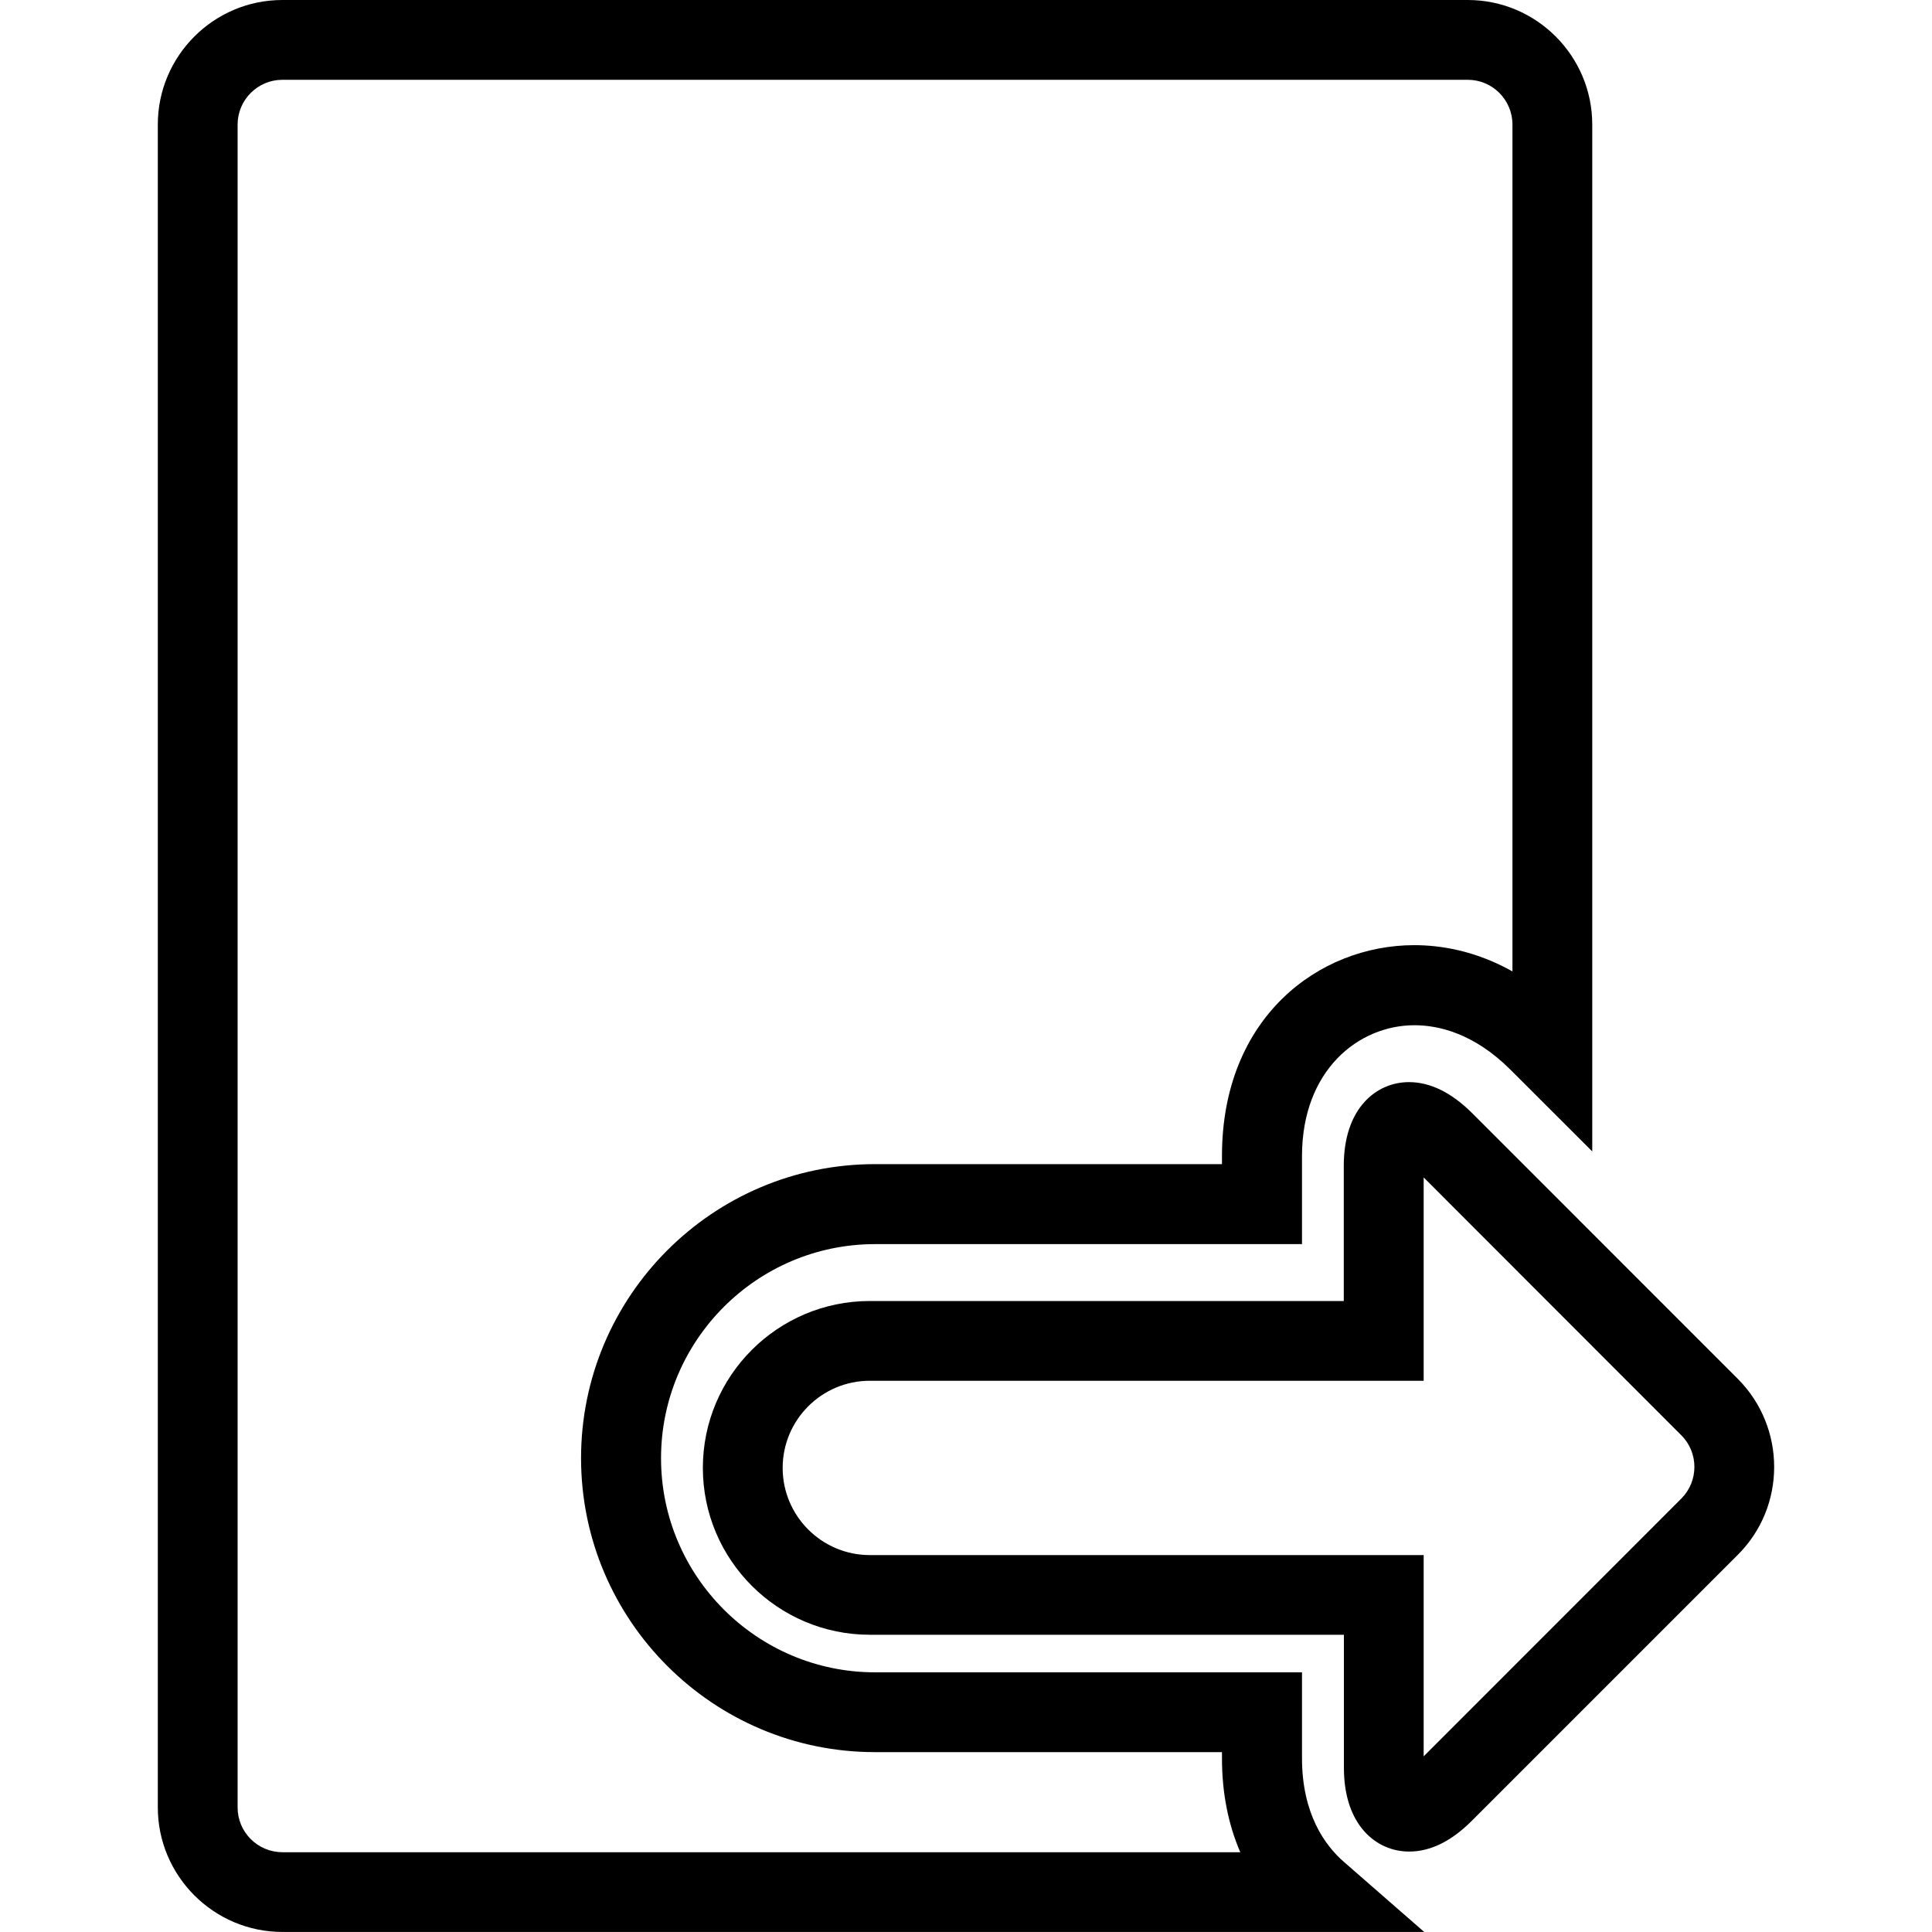 <?xml version="1.0" encoding="iso-8859-1"?>
<!-- Generator: Adobe Illustrator 16.0.0, SVG Export Plug-In . SVG Version: 6.00 Build 0)  -->
<!DOCTYPE svg PUBLIC "-//W3C//DTD SVG 1.1//EN" "http://www.w3.org/Graphics/SVG/1.1/DTD/svg11.dtd">
<svg version="1.1" id="Capa_1" xmlns="http://www.w3.org/2000/svg" xmlns:xlink="http://www.w3.org/1999/xlink" x="0px" y="0px"
	 width="42.826px" height="42.825px" viewBox="0 0 42.826 42.825" style="enable-background:new 0 0 42.826 42.825;"
	 xml:space="preserve">
<g>
	<g>
		<path d="M28.861,38.973v-1.903h-9.463c-2.616,0-4.745-2.13-4.745-4.746c0-2.617,2.129-4.746,4.745-4.746h9.463v-1.951
			c0-1.905,1.254-2.901,2.492-2.901c0.521,0,1.312,0.17,2.129,0.986l1.813,1.811V2.762C35.295,1.24,34.058,0,32.536,0H6.259
			C4.737,0,3.498,1.239,3.498,2.762v37.3c0,1.521,1.239,2.763,2.762,2.763H31.57l-1.779-1.552
			C29.367,40.905,28.861,40.203,28.861,38.973z M6.259,41.057c-0.547,0-0.992-0.444-0.992-0.992V2.762
			c0-0.548,0.445-0.993,0.992-0.993h26.277c0.547,0,0.99,0.445,0.99,0.993v18.771c-0.836-0.469-1.613-0.582-2.176-0.582
			c-2.117,0-4.263,1.604-4.263,4.671v0.183h-7.692c-3.592,0-6.515,2.924-6.515,6.518c0,3.592,2.923,6.516,6.515,6.516h7.692v0.137
			c0,0.765,0.138,1.461,0.406,2.082H6.259z"/>
		<path d="M38.521,30.564l-5.896-5.897c-0.455-0.45-0.922-0.68-1.392-0.68c-0.721,0-1.446,0.573-1.446,1.854v2.998H19.281
			c-2.041,0-3.701,1.658-3.701,3.699c0,2.039,1.66,3.699,3.701,3.699h10.509v2.951c0,1.281,0.727,1.855,1.445,1.855
			c0.473,0,0.938-0.229,1.391-0.683l5.896-5.896C39.596,33.395,39.596,31.643,38.521,30.564z M37.269,33.219l-5.711,5.713v-4.461
			H19.281c-1.065,0-1.932-0.867-1.932-1.932s0.866-1.932,1.932-1.932h12.277V26.1l5.711,5.715
			C37.656,32.201,37.656,32.832,37.269,33.219z"/>
	</g>
</g>
<g>
</g>
<g>
</g>
<g>
</g>
<g>
</g>
<g>
</g>
<g>
</g>
<g>
</g>
<g>
</g>
<g>
</g>
<g>
</g>
<g>
</g>
<g>
</g>
<g>
</g>
<g>
</g>
<g>
</g>
</svg>
